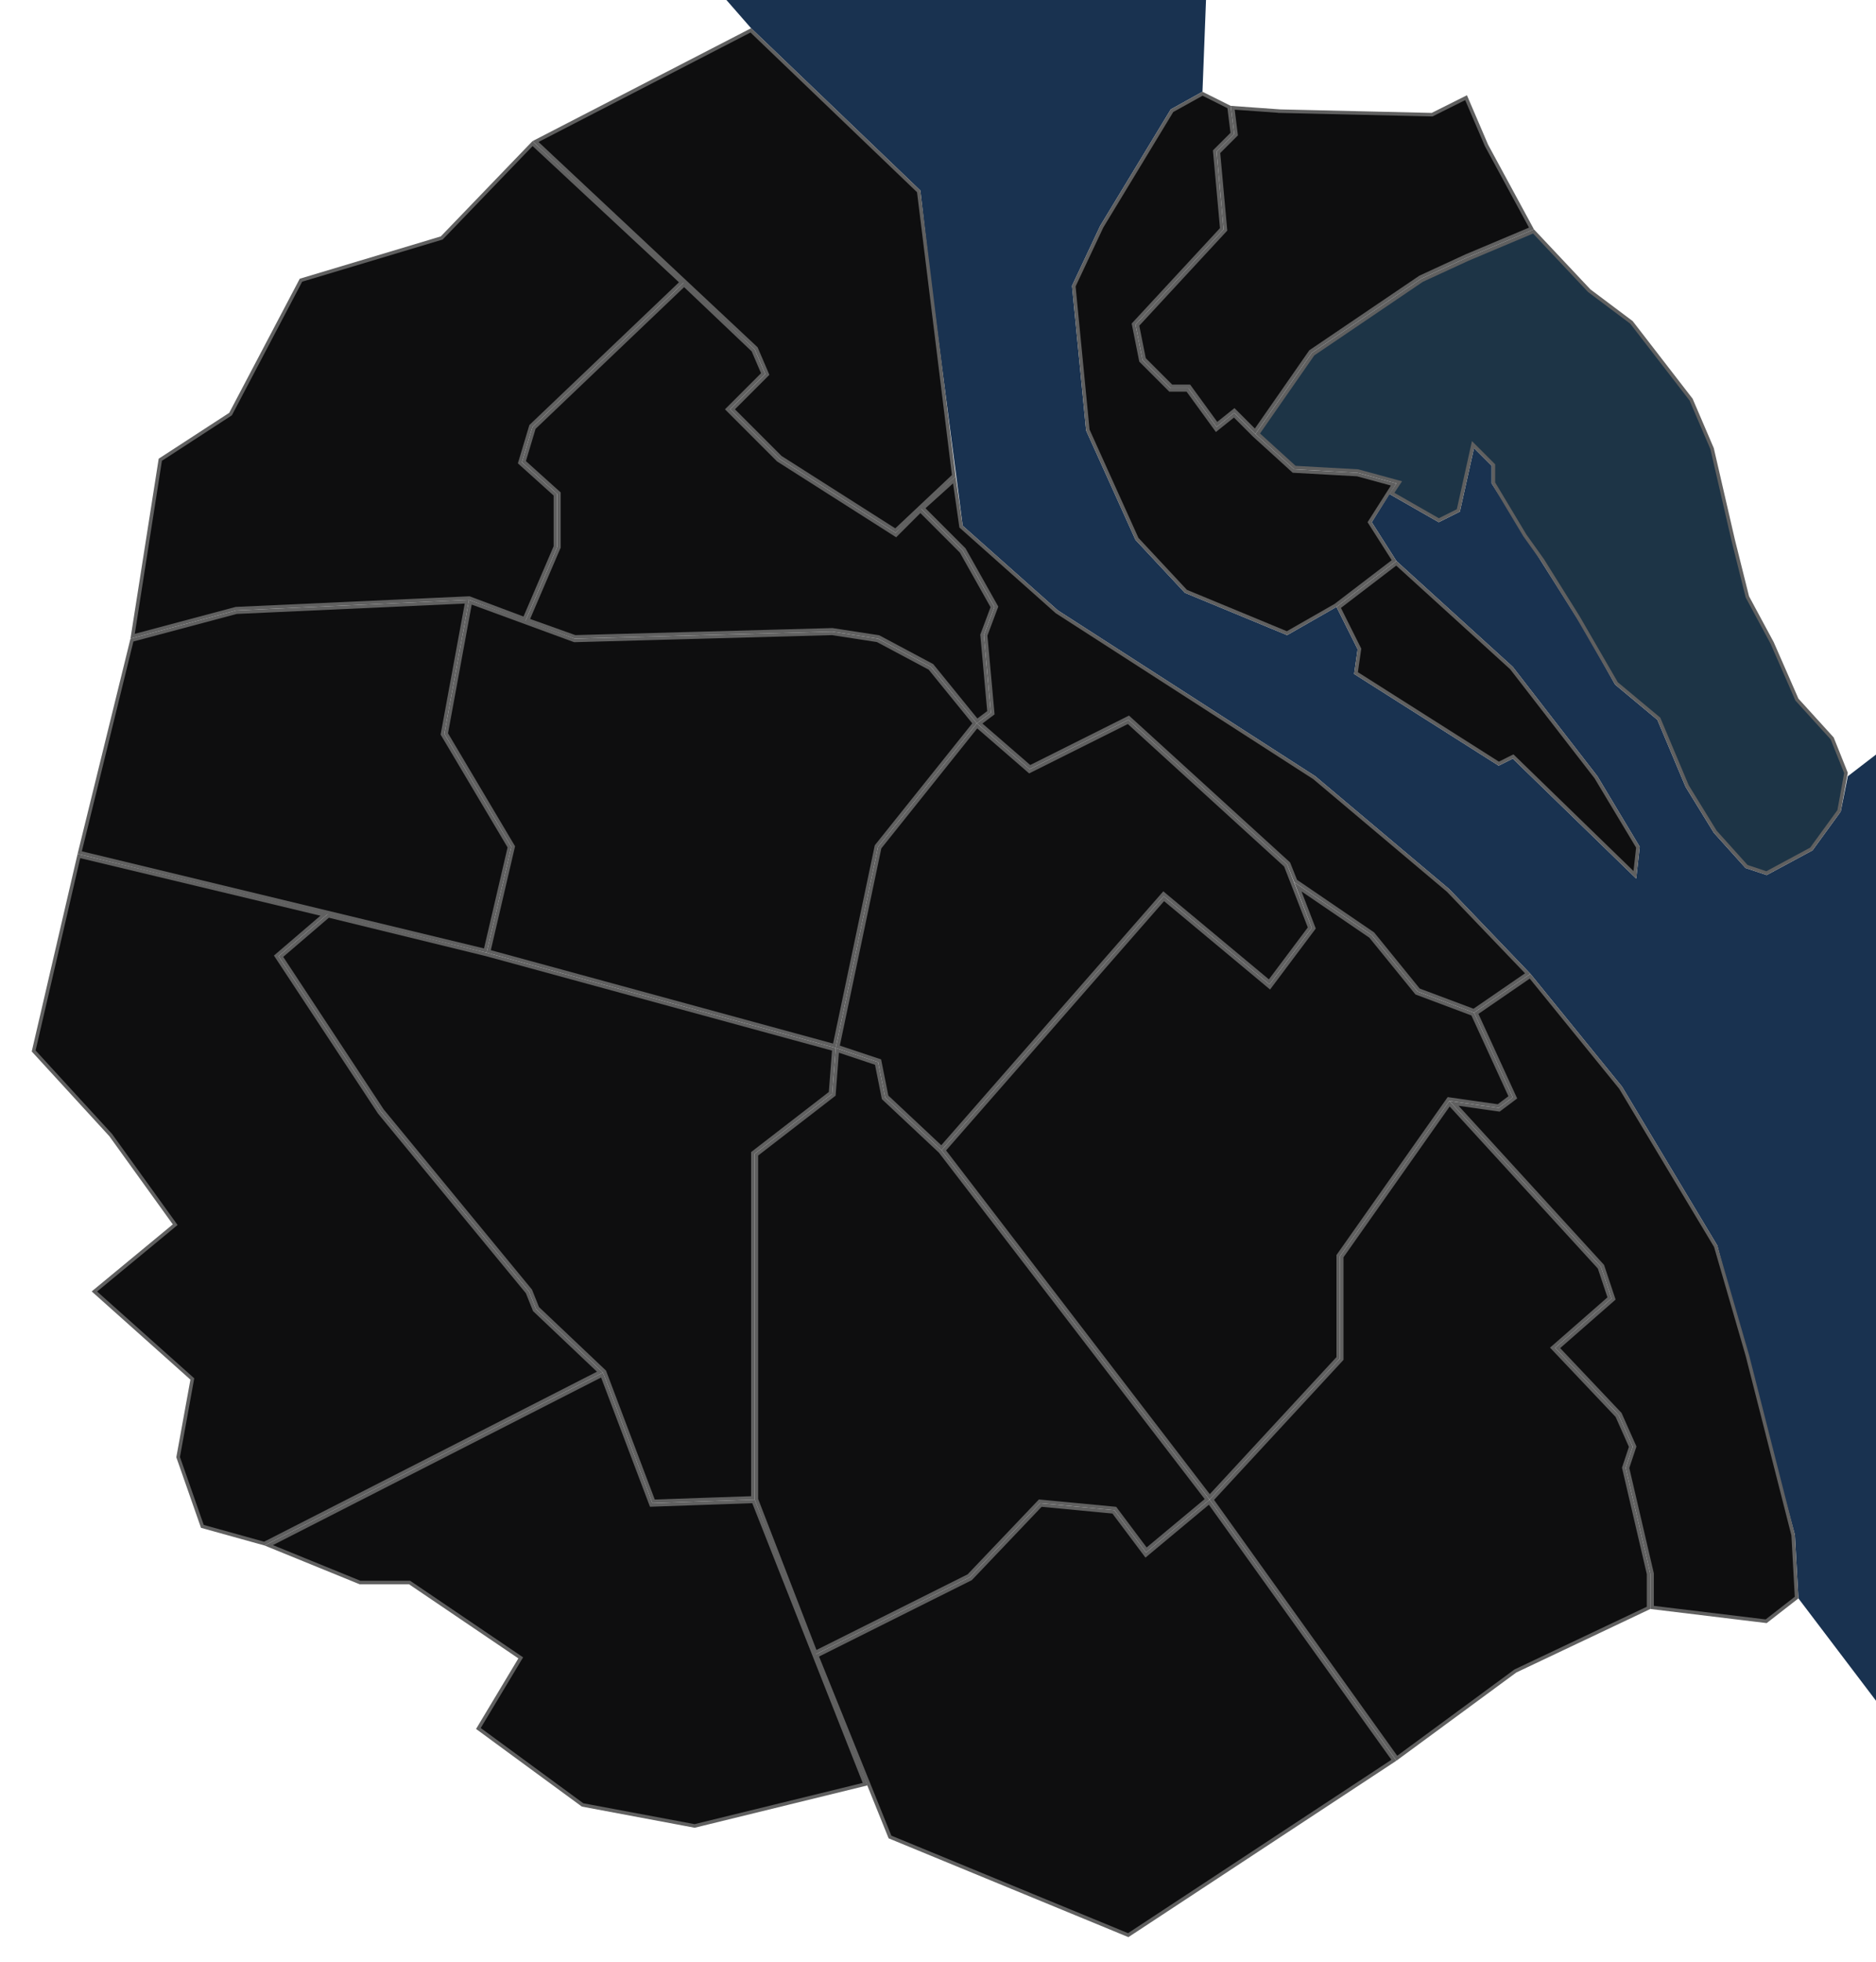 <svg width="266" height="278" viewBox="0 0 266 278" fill="none" xmlns="http://www.w3.org/2000/svg">
<path d="M124.745 150.451L124.717 150.309L124.579 150.263L118.791 148.333L124.732 120.11L138.533 102.859L145.836 109.189L145.962 109.298L146.112 109.224L159.958 102.3L182.288 122.645L185.717 131.461L179.958 139.139L165.16 126.808L164.973 126.652L164.812 126.835L133.482 162.641L125.729 155.372L124.745 150.451Z" fill="#0E0E0F" stroke="#606060" stroke-width="0.5"/>
<path d="M175.248 18.969L174.786 15.271L181.482 15.749L181.482 15.75L181.494 15.75L202.994 16.25L203.056 16.251L203.112 16.224L207.875 13.842L210.77 20.599L210.775 20.609L210.78 20.619L217.149 32.377L207.903 36.27L207.903 36.27L207.895 36.273L201.395 39.273L201.377 39.282L201.36 39.293L185.86 49.793L185.821 49.819L185.795 49.857L177.965 61.112L175.177 58.323L175.019 58.165L174.844 58.305L172.548 60.141L168.702 54.853L168.627 54.75H168.5H166.104L162.23 50.877L161.27 46.076L173.683 32.67L173.759 32.588L173.749 32.477L172.76 21.594L175.177 19.177L175.263 19.09L175.248 18.969Z" fill="#0E0E0F" stroke="#606060" stroke-width="0.5"/>
<path d="M130.5 27L106.5 4L103 0H171L170.5 13L166 15.5L156 32L152 40.5L154 61L161 76.5L168 84L182.5 90L189.5 86L192.5 92L192 95.5L212.5 108.5L214.5 107.5L232 124.5L232.5 120L226.5 110L214.5 94.5L198 79.5L194.5 74L197 70L204 74L207 72.5L209 63.5L211.5 66V68.5L218.5 79.5L224.5 89L229 97L235 102L239 111.5L243 118L247.5 123L250.5 124L257 120.5L261 115L262 110L266 106.925V241L255 226.5L254.5 217.5L246.5 188L243.5 176.5L230 154L217 138L205.5 126L186.5 110L150 86.5L136.5 74.5L132 40L130.5 27Z" fill="#193250"/>
<path d="M208.756 63.446L206.782 72.33L204.008 73.717L197.357 69.916L198.208 68.639L198.4 68.35L198.066 68.259L192.566 66.759L192.54 66.752L192.514 66.75L183.602 66.255L178.331 61.463L186.179 50.181L201.623 39.718L208.101 36.729L217.437 32.798L225.318 41.171L225.333 41.187L225.35 41.2L231.323 45.68L239.783 56.628L242.761 63.578L245.756 76.556L245.757 76.561L247.757 84.561L247.765 84.591L247.78 84.618L251.275 91.109L254.771 99.1L254.787 99.138L254.815 99.168L259.785 104.635L261.741 109.526L260.764 114.899L256.831 120.307L250.477 123.729L247.642 122.784L243.201 117.85L239.223 111.385L235.23 101.903L235.207 101.847L235.16 101.808L229.194 96.836L223.716 87.375L223.716 87.375L223.712 87.368L218.712 79.368L218.708 79.361L218.703 79.355L216.209 75.863L211.75 68.431V66V65.896L211.677 65.823L209.177 63.323L208.855 63.001L208.756 63.446Z" fill="#1D3446" stroke="#606060" stroke-width="0.5"/>
<path d="M232.242 120.056L231.808 123.965L214.674 107.321L214.547 107.197L214.388 107.276L212.515 108.213L192.27 95.375L192.747 92.035L192.759 91.958L192.724 91.888L189.816 86.073L197.986 79.825L214.316 94.67L226.293 110.141L232.242 120.056Z" fill="#0E0E0F" stroke="#606060" stroke-width="0.5"/>
<path d="M172.656 60.695L174.981 58.835L177.823 61.677L177.823 61.677L177.832 61.685L183.332 66.685L183.398 66.745L183.486 66.75L192.46 67.248L197.607 68.652L194.289 73.866L194.204 74L194.289 74.134L197.666 79.441L189.361 85.791L182.482 89.722L168.146 83.79L161.211 76.36L154.245 60.935L152.255 40.544L156.221 32.118L166.179 15.686L170.506 13.283L174.269 15.164L174.737 18.91L172.323 21.323L172.24 21.406L172.251 21.523L173.241 32.412L160.817 45.83L160.73 45.924L160.755 46.049L161.755 51.049L161.77 51.123L161.823 51.177L165.823 55.177L165.896 55.25H166H168.373L172.298 60.647L172.452 60.859L172.656 60.695Z" fill="#0E0E0F" stroke="#606060" stroke-width="0.5"/>
<path d="M92.266 213.088L92.33 213.256L92.509 213.25L106.832 212.756L122.662 252.825L98.493 258.744L82.602 255.765L67.832 244.933L73.714 235.129L73.836 234.926L73.64 234.793L58.14 224.293L58.077 224.25H58H51.049L38.1 218.974L85.365 194.85L92.266 213.088Z" fill="#0E0E0F" stroke="#606060" stroke-width="0.5"/>
<path d="M53.791 157.638L53.799 157.649L53.807 157.659L74.782 183.129L75.768 185.593L75.788 185.644L75.828 185.681L85.071 194.438L37.473 218.733L28.693 216.294L25.258 206.48L27.246 195.545L27.271 195.407L27.166 195.314L13.384 183.007L24.659 173.693L24.84 173.544L24.703 173.354L15.703 160.854L15.694 160.842L15.684 160.831L4.773 148.928L11.187 121.302L45.965 129.629L39.337 135.31L39.17 135.454L39.291 135.638L53.791 157.638Z" fill="#0E0E0F" stroke="#606060" stroke-width="0.5"/>
<path d="M214.65 155.7L214.811 155.579L214.727 155.396L209.315 143.587L216.951 138.337L229.795 154.144L243.269 176.601L247.759 192.066L254.252 217.538L254.743 226.383L250.428 229.739L234.25 227.778V223V222.971L234.243 222.943L230.76 208.012L231.737 205.079L231.768 204.987L231.728 204.898L229.728 200.398L229.711 200.359L229.681 200.328L220.86 191.017L228.665 184.188L228.79 184.079L228.737 183.921L227.237 179.421L227.22 179.37L227.184 179.331L206.156 156.346L212.465 157.247L212.567 157.262L212.65 157.2L214.65 155.7Z" fill="#0E0E0F" stroke="#606060" stroke-width="0.5"/>
<path d="M136.677 77.823L130.863 72.01L135.319 67.999L136.253 74.535L136.265 74.626L136.334 74.687L149.834 86.687L149.848 86.7L149.865 86.71L186.351 110.202L205.329 126.183L216.616 137.961L208.966 143.22L201.151 140.29L194.694 132.342L194.671 132.314L194.641 132.293L183.704 124.836L182.732 122.407L182.711 122.354L182.668 122.315L160.168 101.815L160.042 101.7L159.888 101.776L146.038 108.702L138.898 102.514L140.65 101.2L140.762 101.116L140.749 100.977L139.754 90.034L141.234 86.088L141.275 85.979L141.218 85.877L136.718 77.877L136.701 77.847L136.677 77.823Z" fill="#0E0E0F" stroke="#606060" stroke-width="0.5"/>
<path d="M81.54 90.249L74.835 87.854L79.23 77.599L79.25 77.551V77.5V70V69.889L79.167 69.814L74.285 65.42L75.72 60.635L97 40.345L106.79 49.646L108.204 52.943L103.323 57.823L103.146 58L103.323 58.177L110.323 65.177L110.343 65.196L110.366 65.211L126.866 75.711L127.035 75.819L127.177 75.677L130.5 72.354L136.299 78.153L140.725 86.021L139.266 89.912L139.246 89.966L139.251 90.023L140.238 100.884L138.542 102.156L132.194 94.342L132.162 94.303L132.118 94.279L124.618 90.279L124.58 90.259L124.538 90.253L118.038 89.253L118.016 89.249L117.993 89.25L81.54 90.249Z" fill="#0E0E0F" stroke="#606060" stroke-width="0.5"/>
<path d="M33.436 86.258L18.806 90.159L22.73 65.149L32.636 58.71L32.691 58.674L32.721 58.616L42.672 39.709L62.572 33.739L62.635 33.721L62.68 33.673L75.51 20.35L96.635 40.002L75.328 60.319L75.28 60.365L75.26 60.428L73.76 65.428L73.715 65.58L73.833 65.686L78.75 70.111V77.449L74.364 87.682L66.588 84.766L66.54 84.748L66.489 84.75L33.489 86.25L33.462 86.251L33.436 86.258Z" fill="#0E0E0F" stroke="#606060" stroke-width="0.5"/>
<path d="M137.612 223.724L137.651 223.704L137.681 223.672L147.597 213.26L157.866 214.238L162.3 220.15L162.458 220.361L162.66 220.192L171.453 212.864L197.645 249.434L159.973 274.219L126.192 260.309L115.818 234.62L137.612 223.724Z" fill="#0E0E0F" stroke="#606060" stroke-width="0.5"/>
<path d="M171.155 212.462L162.542 219.639L158.2 213.85L158.134 213.762L158.024 213.751L147.524 212.751L147.403 212.74L147.319 212.828L137.349 223.296L115.634 234.153L107.25 212.453V163.623L118.153 155.198L118.241 155.13L118.249 155.019L118.725 148.838L124.283 150.691L125.255 155.549L125.271 155.628L125.329 155.682L133.314 163.168L171.155 212.462Z" fill="#0E0E0F" stroke="#606060" stroke-width="0.5"/>
<path d="M62.754 103.955L62.737 104.047L62.785 104.128L72.234 120.041L68.814 134.698L11.303 120.816L18.707 90.703L33.538 86.749L66.197 85.264L62.754 103.955Z" fill="#0E0E0F" stroke="#606060" stroke-width="0.5"/>
<path d="M106.847 163.302L106.75 163.377V163.5V212.258L92.67 212.744L85.734 194.412L85.713 194.358L85.672 194.319L76.212 185.356L75.232 182.907L75.218 182.871L75.193 182.841L54.201 157.351L39.83 135.546L46.565 129.773L68.937 135.242L68.941 135.243L118.235 148.687L117.759 154.87L106.847 163.302Z" fill="#0E0E0F" stroke="#606060" stroke-width="0.5"/>
<path d="M107.23 49.401L107.209 49.353L107.171 49.318L75.93 20.06L106.456 4.304L130.263 27.119L135.236 67.405L126.97 75.185L110.657 64.804L103.854 58L108.677 53.177L108.796 53.057L108.73 52.901L107.23 49.401Z" fill="#0E0E0F" stroke="#606060" stroke-width="0.5"/>
<path d="M214.852 236.799L198.056 249.149L171.822 212.52L190.184 192.67L190.25 192.598V192.5V178.079L205.525 156.398L226.78 179.63L228.21 183.921L220.335 190.812L220.14 190.983L220.319 191.172L229.289 200.641L231.232 205.013L230.263 207.921L230.24 207.988L230.257 208.057L233.75 223.029V227.842L214.893 236.774L214.871 236.784L214.852 236.799Z" fill="#0E0E0F" stroke="#606060" stroke-width="0.5"/>
<path d="M124.305 119.844L124.268 119.89L124.255 119.948L118.31 148.189L69.298 134.822L72.743 120.057L72.766 119.959L72.715 119.872L63.263 103.953L66.692 85.337L81.414 90.735L81.459 90.751L81.507 90.75L117.984 89.751L124.42 90.741L131.838 94.697L138.179 102.501L124.305 119.844Z" fill="#0E0E0F" stroke="#606060" stroke-width="0.5"/>
<path d="M186.233 131.41L184.021 125.658L194.329 132.686L200.806 140.658L200.849 140.71L200.912 140.734L208.816 143.698L214.189 155.421L212.433 156.738L205.535 155.753L205.384 155.731L205.296 155.856L189.796 177.856L189.75 177.921V178V192.402L171.518 212.113L133.823 163.01L165.027 127.348L179.84 139.692L180.042 139.861L180.2 139.65L186.2 131.65L186.283 131.539L186.233 131.41Z" fill="#0E0E0F" stroke="#606060" stroke-width="0.5"/>
</svg>
